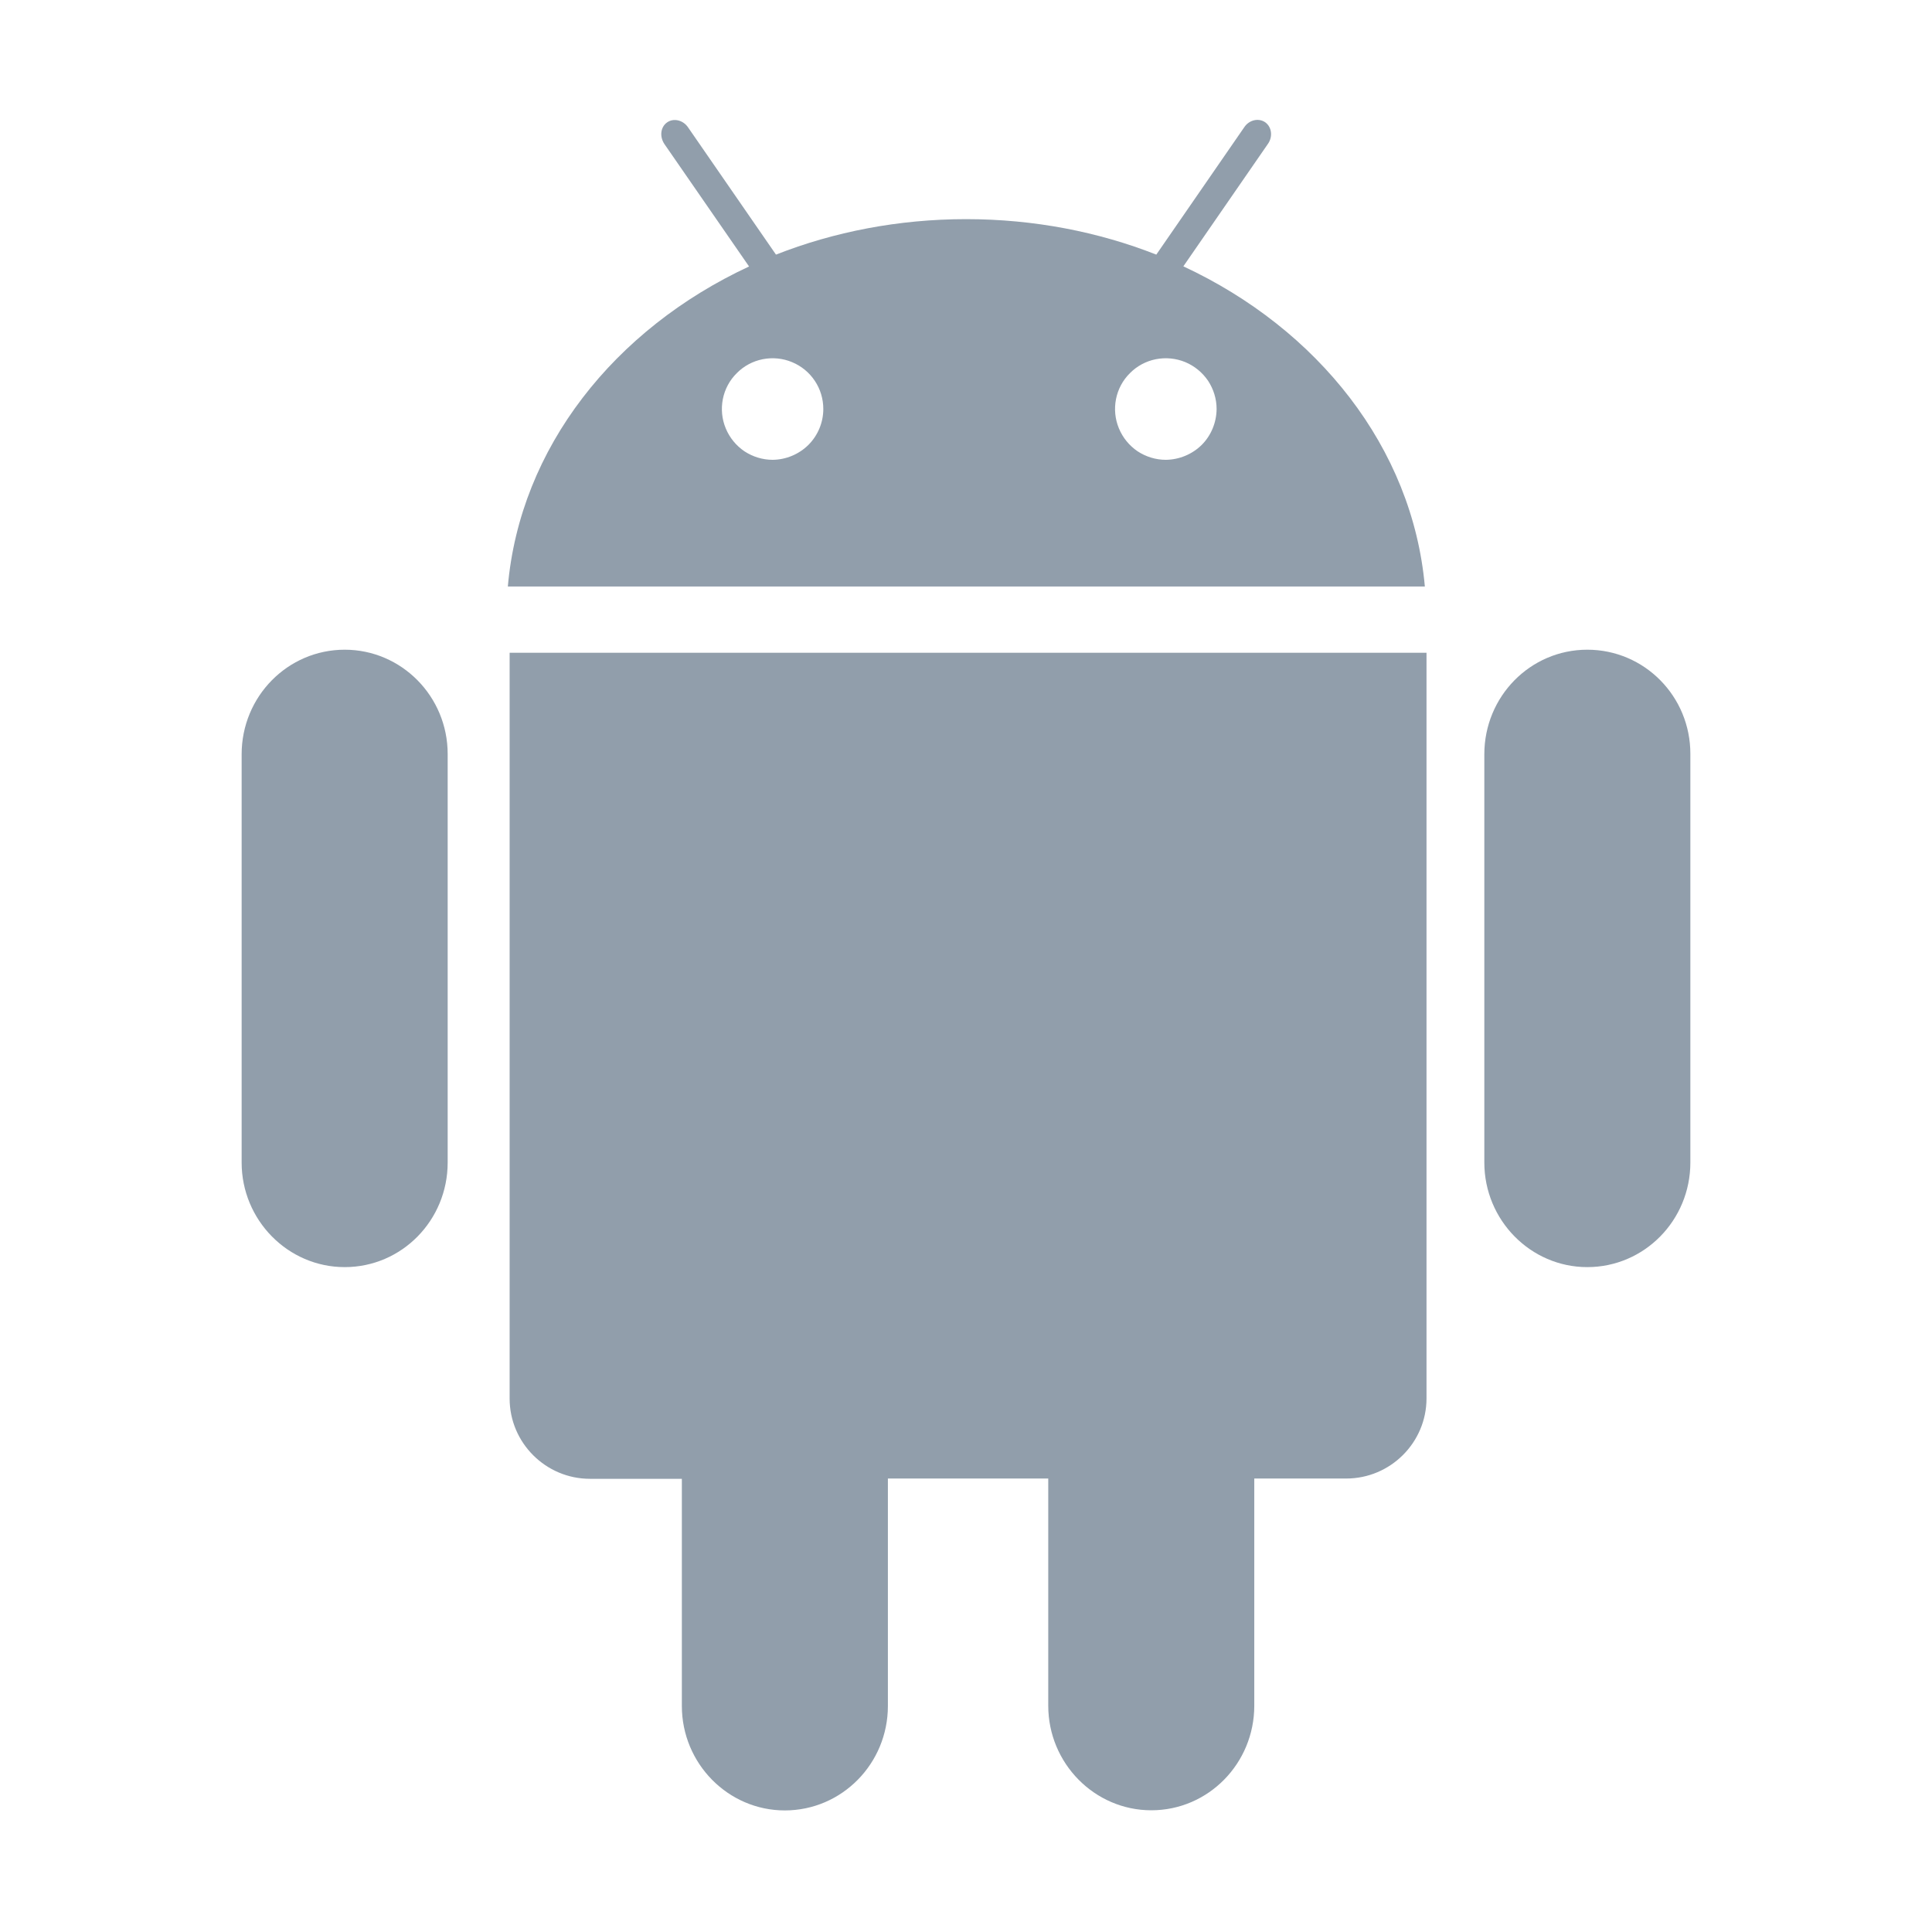 <svg width="14" height="14" viewBox="0 0 14 14" fill="none" xmlns="http://www.w3.org/2000/svg">
<path d="M3.693 10.135C3.693 10.454 3.954 10.716 4.275 10.716H4.941V12.362C4.941 12.779 5.276 13.119 5.687 13.119C6.1 13.119 6.434 12.78 6.434 12.362V10.714H7.596V12.36C7.596 12.777 7.931 13.118 8.343 13.118C8.755 13.118 9.089 12.779 9.089 12.36V10.714H9.755C10.076 10.714 10.337 10.453 10.337 10.133V4.73H3.693V10.135ZM8.575 1.93L9.189 1.041C9.224 0.99 9.216 0.92 9.168 0.886C9.12 0.853 9.052 0.869 9.017 0.921L8.379 1.845C7.96 1.68 7.492 1.588 7.001 1.588C6.511 1.588 6.043 1.68 5.623 1.845L4.986 0.923C4.951 0.871 4.882 0.853 4.834 0.887C4.787 0.92 4.778 0.988 4.814 1.043L5.428 1.931C4.452 2.385 3.768 3.245 3.68 4.25H10.325C10.235 3.244 9.55 2.384 8.575 1.93ZM5.599 3.332C5.526 3.332 5.455 3.31 5.394 3.27C5.334 3.229 5.287 3.172 5.259 3.104C5.231 3.037 5.224 2.963 5.238 2.892C5.252 2.821 5.287 2.755 5.339 2.704C5.39 2.652 5.456 2.617 5.527 2.603C5.598 2.589 5.672 2.596 5.739 2.624C5.807 2.652 5.864 2.699 5.904 2.759C5.945 2.82 5.966 2.891 5.966 2.964C5.966 3.061 5.927 3.155 5.858 3.224C5.789 3.292 5.696 3.331 5.599 3.332ZM8.448 3.332C8.375 3.332 8.304 3.31 8.243 3.27C8.183 3.229 8.136 3.172 8.108 3.104C8.08 3.037 8.073 2.963 8.087 2.892C8.101 2.821 8.136 2.755 8.188 2.704C8.239 2.652 8.305 2.617 8.376 2.603C8.447 2.589 8.521 2.596 8.589 2.624C8.656 2.652 8.713 2.699 8.754 2.759C8.794 2.82 8.816 2.891 8.816 2.964C8.815 3.061 8.777 3.155 8.708 3.224C8.639 3.292 8.545 3.331 8.448 3.332ZM11.502 4.708C11.089 4.708 10.756 5.047 10.756 5.466V8.424C10.756 8.841 11.091 9.182 11.502 9.182C11.915 9.182 12.249 8.843 12.249 8.424V5.464C12.25 5.046 11.916 4.708 11.502 4.708ZM2.498 4.708C2.085 4.708 1.751 5.047 1.751 5.466V8.424C1.751 8.841 2.086 9.182 2.498 9.182C2.911 9.182 3.244 8.843 3.244 8.424V5.464C3.244 5.046 2.909 4.708 2.498 4.708Z" fill="#919EAB"/>
</svg>
